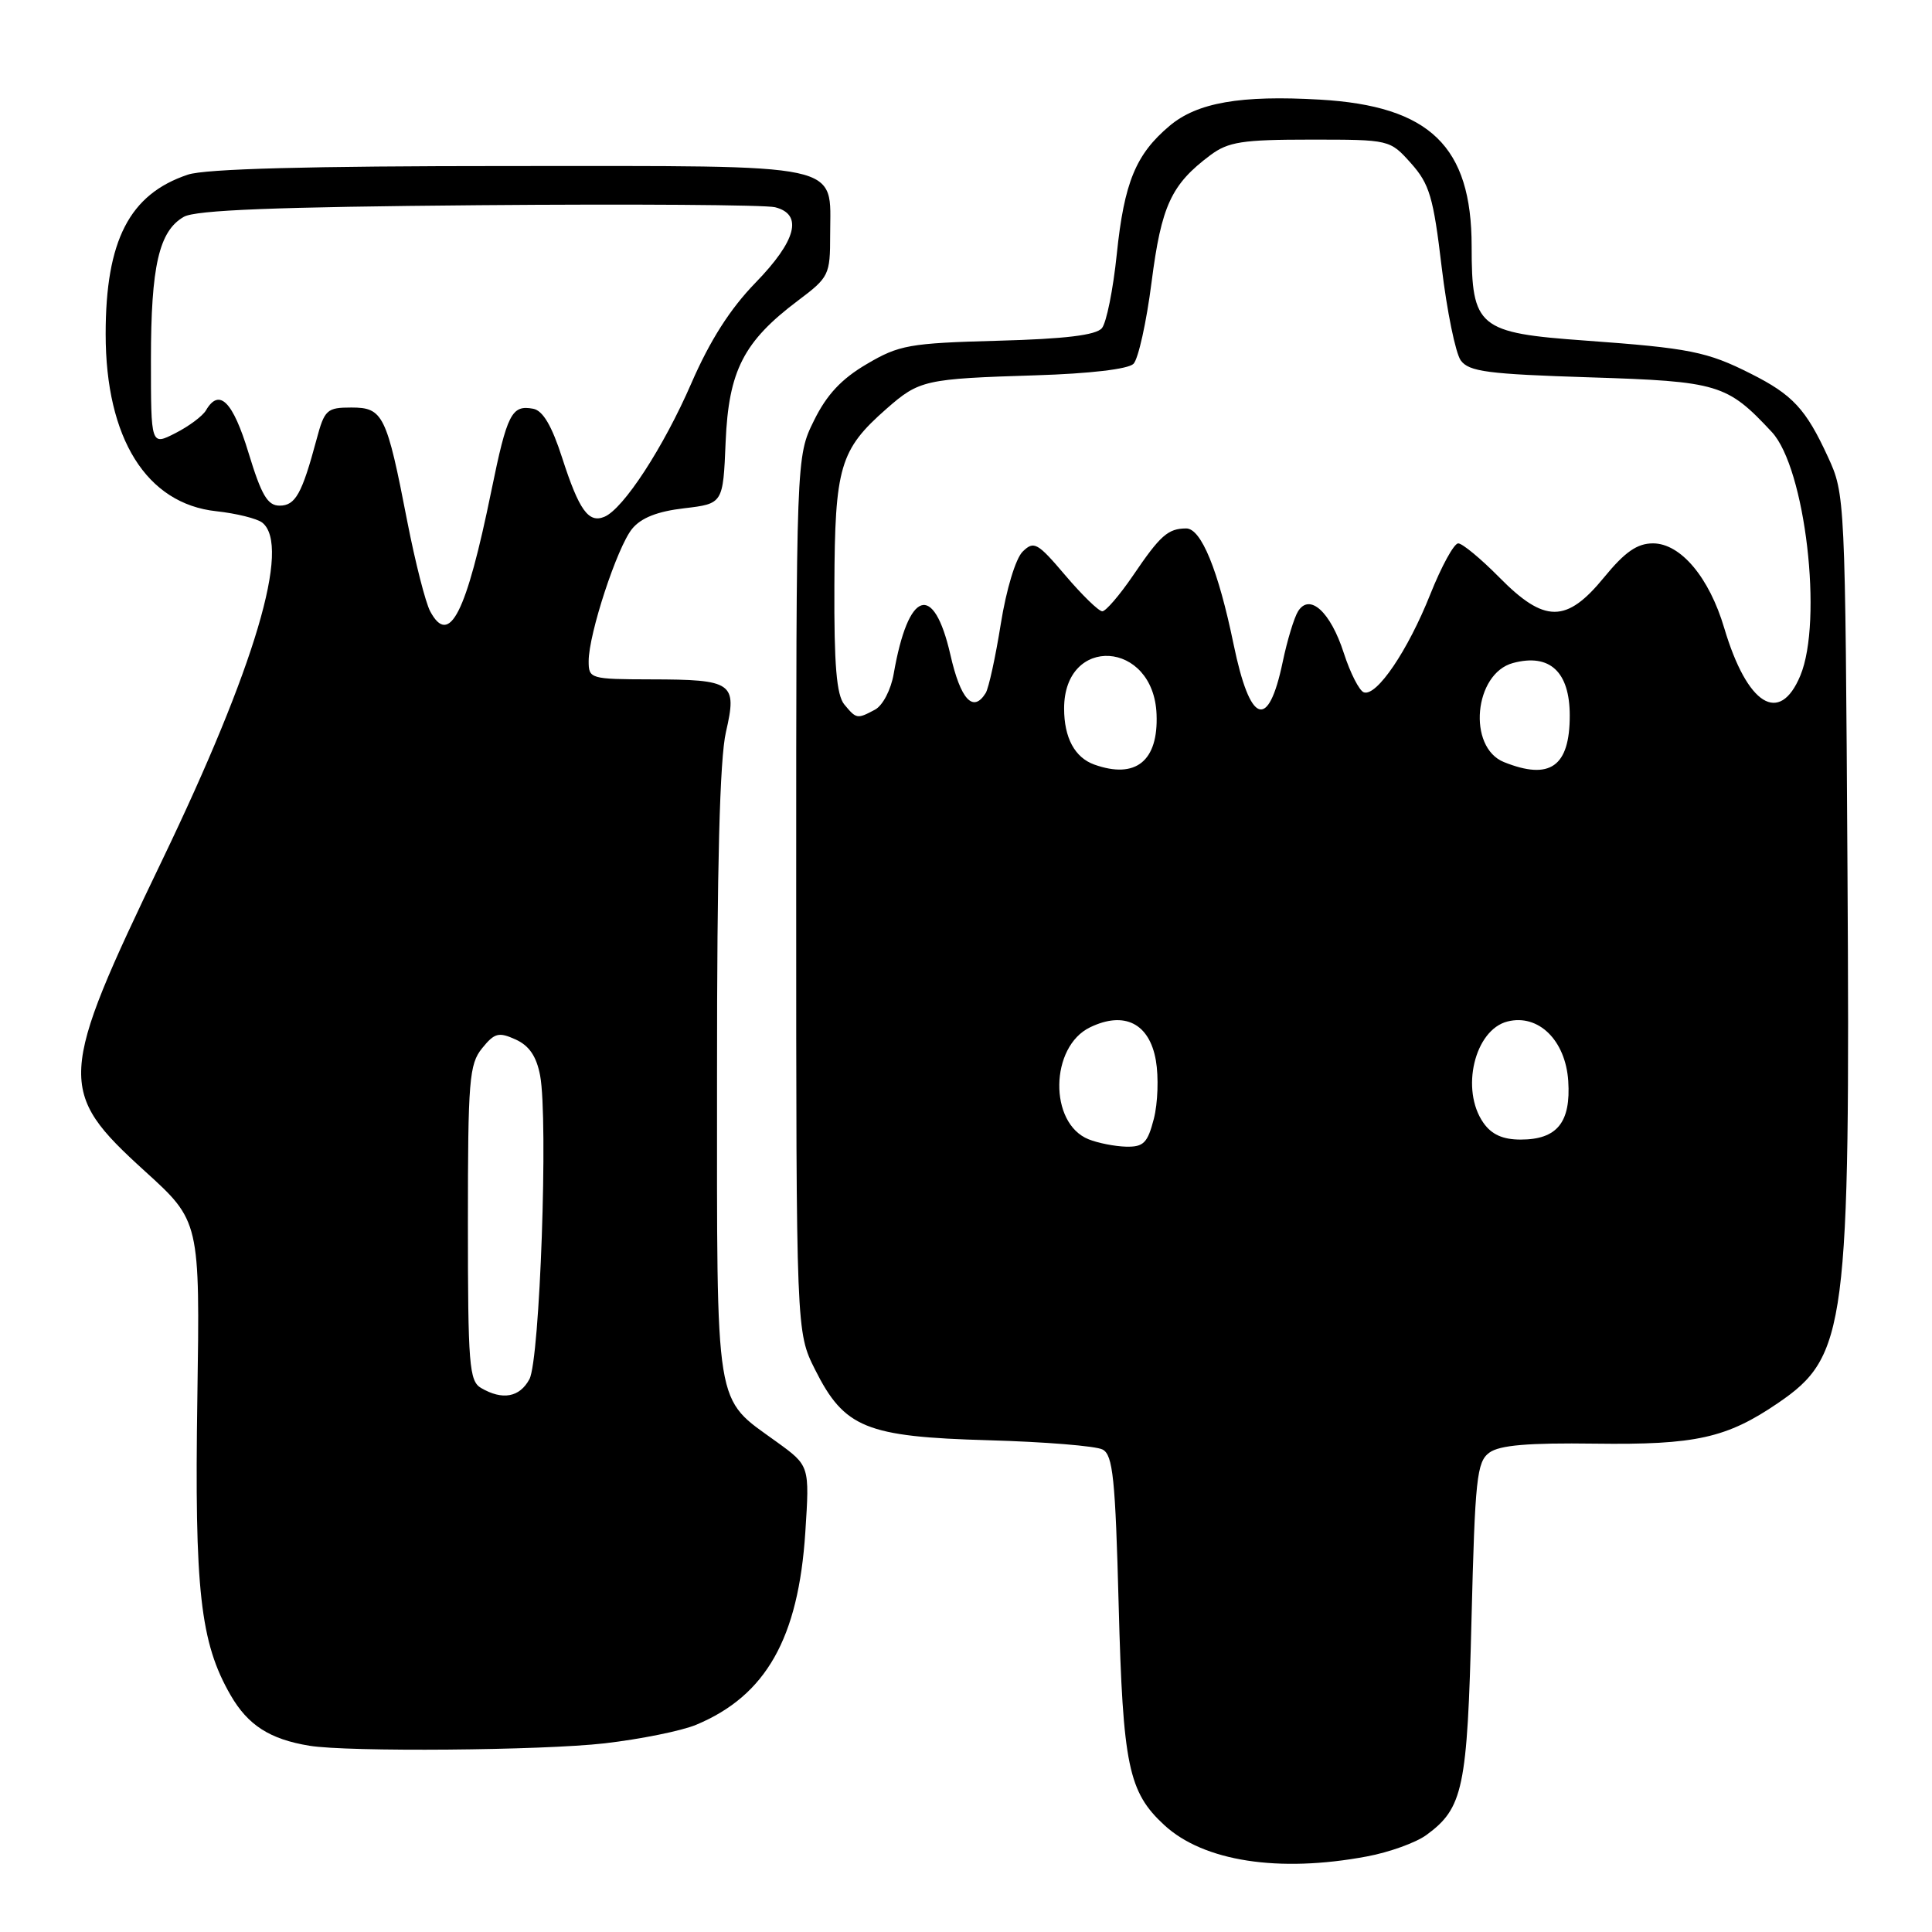 <?xml version="1.0" encoding="UTF-8" standalone="no"?>
<!DOCTYPE svg PUBLIC "-//W3C//DTD SVG 1.1//EN" "http://www.w3.org/Graphics/SVG/1.1/DTD/svg11.dtd" >
<svg xmlns="http://www.w3.org/2000/svg" xmlns:xlink="http://www.w3.org/1999/xlink" version="1.1" viewBox="0 0 256 256">
 <g >
 <path fill="currentColor"
d=" M 181.11 245.99 C 184.08 245.44 187.62 244.16 189.00 243.15 C 193.88 239.58 194.43 236.98 194.98 214.67 C 195.45 195.89 195.68 193.70 197.35 192.48 C 198.71 191.49 202.50 191.17 211.35 191.29 C 224.68 191.47 228.80 190.55 235.61 185.90 C 244.67 179.72 245.17 175.88 244.80 115.24 C 244.50 65.83 244.48 65.47 242.21 60.54 C 239.29 54.19 237.54 52.31 232.00 49.52 C 226.20 46.59 223.87 46.13 210.08 45.13 C 195.86 44.11 195.00 43.40 195.00 32.64 C 195.00 19.39 189.47 14.04 174.89 13.20 C 164.38 12.59 158.63 13.59 154.97 16.68 C 150.50 20.44 148.96 24.18 147.98 33.67 C 147.50 38.34 146.61 42.76 146.01 43.48 C 145.24 44.41 141.14 44.91 132.21 45.15 C 120.49 45.47 119.14 45.71 114.85 48.24 C 111.50 50.20 109.53 52.31 107.85 55.74 C 105.50 60.50 105.50 60.50 105.50 118.50 C 105.50 176.50 105.50 176.50 108.00 181.48 C 111.88 189.21 114.74 190.38 130.98 190.84 C 138.42 191.05 145.22 191.60 146.10 192.07 C 147.47 192.79 147.79 195.91 148.23 212.71 C 148.79 233.95 149.52 237.45 154.28 241.84 C 159.49 246.64 169.44 248.18 181.11 245.99 Z  M 80.12 231.00 C 84.86 230.45 90.32 229.35 92.25 228.54 C 101.50 224.68 105.80 217.08 106.71 203.01 C 107.28 194.22 107.28 194.22 102.93 191.07 C 94.60 185.03 95.01 187.59 95.01 142.33 C 95.00 114.82 95.37 100.53 96.19 97.00 C 97.70 90.44 97.12 90.04 86.25 90.02 C 78.22 90.00 78.00 89.94 78.00 87.61 C 78.00 84.00 81.78 72.49 83.76 70.07 C 84.95 68.61 87.12 67.76 90.65 67.35 C 95.81 66.74 95.81 66.74 96.15 58.55 C 96.55 49.11 98.53 45.25 105.75 39.82 C 109.85 36.74 110.00 36.43 110.00 31.14 C 110.00 21.44 112.59 22.00 67.49 22.00 C 40.90 22.00 27.21 22.37 24.90 23.14 C 17.16 25.72 14.00 31.85 14.00 44.26 C 14.00 58.09 19.41 66.75 28.66 67.74 C 31.32 68.03 34.06 68.71 34.75 69.25 C 38.58 72.29 33.80 88.39 21.48 114.00 C 7.64 142.77 7.54 144.59 19.17 155.16 C 26.50 161.81 26.50 161.81 26.15 185.24 C 25.76 210.72 26.53 217.64 30.55 224.61 C 32.85 228.60 35.75 230.46 41.00 231.32 C 46.13 232.16 71.81 231.95 80.12 231.00 Z  M 144.24 150.96 C 138.96 148.84 139.11 138.68 144.45 136.12 C 148.99 133.93 152.31 135.61 153.16 140.52 C 153.54 142.71 153.42 146.19 152.89 148.25 C 152.06 151.45 151.53 151.99 149.21 151.94 C 147.72 151.90 145.48 151.46 144.24 150.96 Z  M 196.56 148.78 C 193.49 144.40 195.39 136.44 199.76 135.35 C 203.85 134.32 207.44 137.84 207.80 143.23 C 208.16 148.73 206.32 151.00 201.49 151.00 C 199.13 151.00 197.64 150.33 196.56 148.78 Z  M 145.00 101.31 C 142.41 100.38 141.00 97.76 141.00 93.88 C 141.00 84.10 152.87 84.84 153.25 94.65 C 153.50 100.84 150.49 103.27 145.00 101.31 Z  M 199.28 100.98 C 194.41 99.02 195.31 89.23 200.49 87.85 C 205.35 86.55 208.00 89.01 208.00 94.82 C 208.00 101.58 205.38 103.43 199.28 100.98 Z  M 111.87 93.34 C 110.85 92.09 110.51 88.12 110.56 77.59 C 110.62 61.83 111.28 59.60 117.47 54.16 C 121.82 50.35 122.52 50.19 137.26 49.73 C 144.38 49.51 149.49 48.91 150.19 48.21 C 150.83 47.57 151.91 42.70 152.59 37.38 C 153.89 27.25 155.19 24.44 160.38 20.56 C 162.76 18.79 164.60 18.50 173.65 18.50 C 184.16 18.50 184.16 18.50 186.97 21.64 C 189.42 24.39 189.93 26.12 191.03 35.40 C 191.73 41.24 192.87 46.80 193.56 47.76 C 194.65 49.25 197.14 49.57 210.67 50.00 C 227.71 50.54 228.84 50.88 234.77 57.24 C 239.21 62.00 241.58 82.27 238.55 89.53 C 235.80 96.12 231.51 93.44 228.47 83.22 C 226.48 76.50 222.69 72.00 219.03 72.00 C 216.94 72.00 215.32 73.12 212.55 76.50 C 207.57 82.59 204.66 82.59 198.66 76.50 C 196.22 74.03 193.77 72.00 193.22 72.00 C 192.66 72.00 191.00 75.04 189.52 78.75 C 186.55 86.21 182.42 92.31 180.72 91.74 C 180.12 91.54 178.92 89.19 178.06 86.53 C 176.30 81.07 173.54 78.55 172.00 81.00 C 171.48 81.83 170.56 84.85 169.96 87.73 C 168.05 96.86 165.65 95.99 163.46 85.39 C 161.43 75.54 159.16 70.00 157.17 70.02 C 154.76 70.04 153.75 70.93 150.14 76.25 C 148.36 78.86 146.52 81.00 146.06 81.00 C 145.59 81.00 143.39 78.86 141.17 76.25 C 137.47 71.89 137.00 71.63 135.51 73.09 C 134.58 74.00 133.34 78.10 132.61 82.67 C 131.91 87.06 131.01 91.18 130.61 91.83 C 128.95 94.51 127.28 92.71 125.93 86.75 C 123.71 77.06 120.35 78.19 118.42 89.28 C 118.06 91.39 116.97 93.48 115.95 94.03 C 113.57 95.30 113.48 95.28 111.87 93.34 Z  M 63.75 183.92 C 62.17 183.00 62.00 180.85 62.00 162.06 C 62.00 143.15 62.17 141.01 63.88 138.90 C 65.53 136.86 66.08 136.72 68.33 137.74 C 70.13 138.56 71.09 139.98 71.57 142.52 C 72.66 148.35 71.54 180.19 70.15 182.75 C 68.85 185.16 66.58 185.57 63.75 183.92 Z  M 57.00 81.00 C 56.38 79.84 55.02 74.49 53.97 69.11 C 51.23 54.96 50.76 54.00 46.56 54.00 C 43.31 54.00 43.00 54.28 41.94 58.25 C 40.01 65.44 39.14 67.00 37.05 67.00 C 35.45 67.00 34.64 65.61 32.93 60.00 C 30.86 53.18 29.05 51.37 27.30 54.36 C 26.86 55.12 25.04 56.48 23.25 57.39 C 20.00 59.05 20.00 59.05 20.00 47.67 C 20.00 35.25 21.07 30.61 24.36 28.73 C 25.92 27.83 36.55 27.42 63.45 27.19 C 83.78 27.02 101.44 27.14 102.70 27.46 C 106.44 28.40 105.53 31.89 100.10 37.47 C 96.75 40.92 94.08 45.10 91.61 50.78 C 87.92 59.28 82.60 67.44 80.08 68.48 C 77.98 69.35 76.73 67.60 74.50 60.70 C 73.12 56.41 71.93 54.39 70.64 54.16 C 67.80 53.63 67.20 54.80 65.11 65.02 C 61.78 81.32 59.54 85.74 57.00 81.00 Z "/>
</g>
</svg>